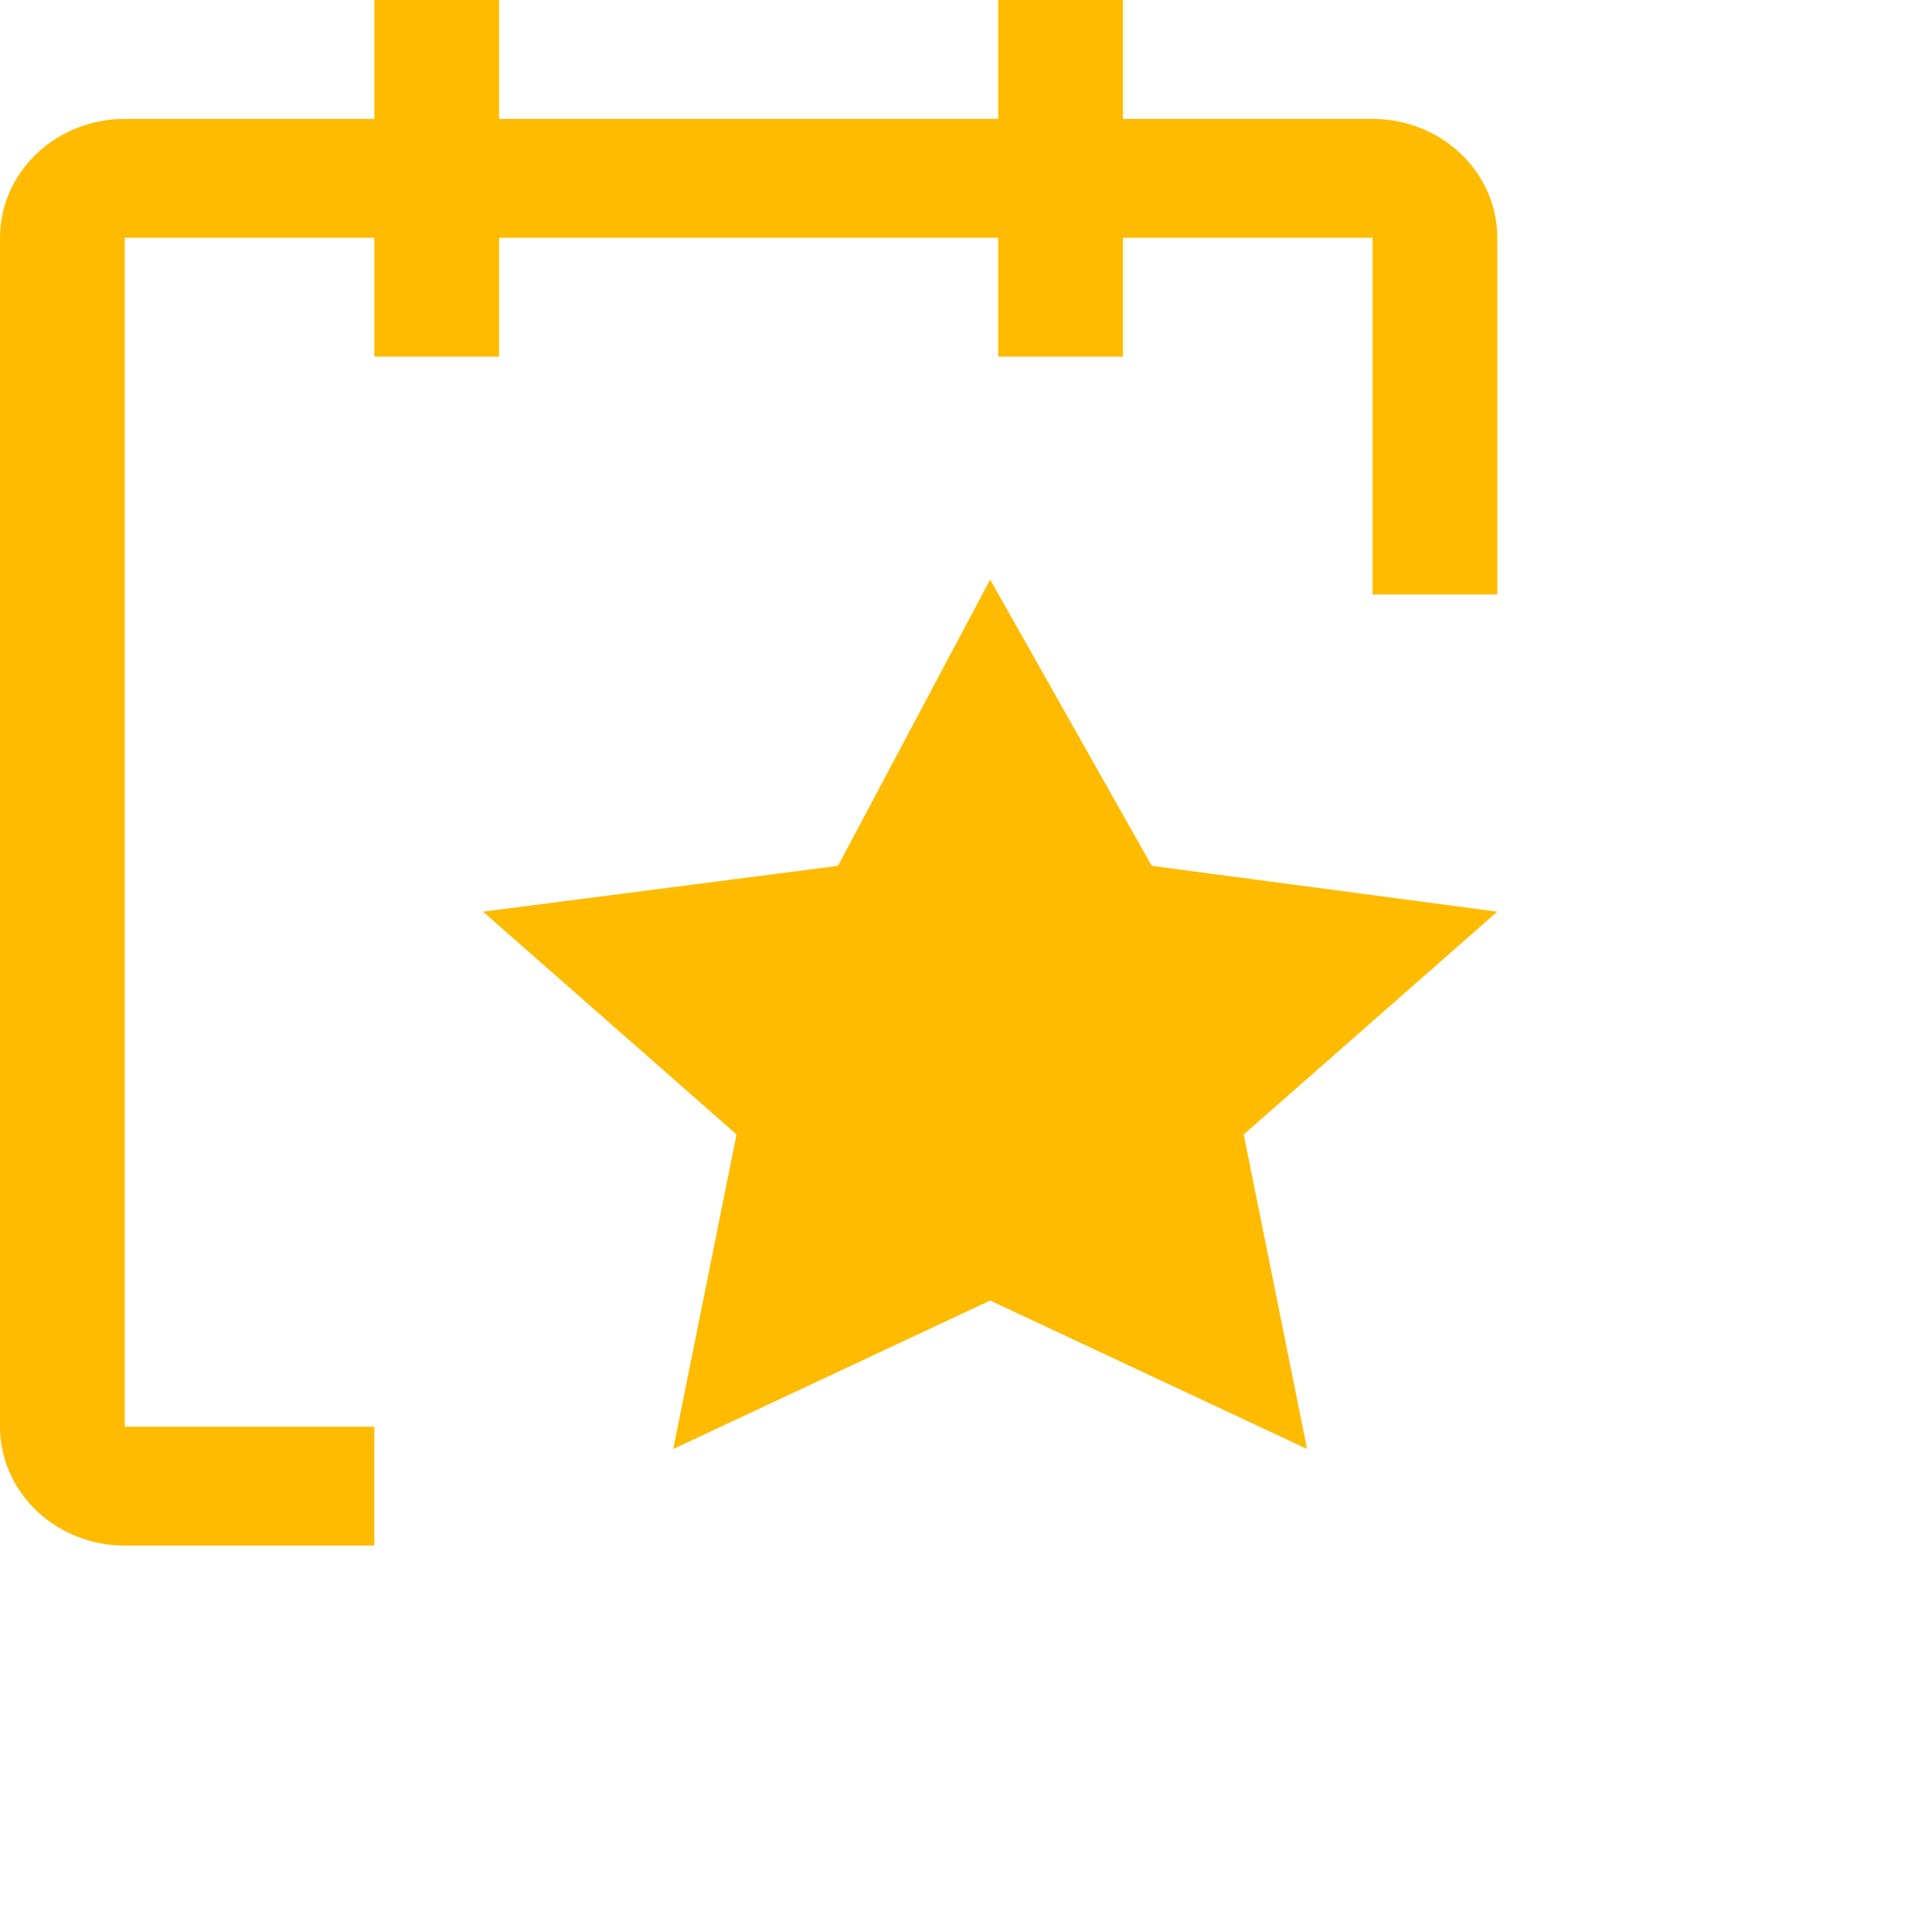 <svg width="40" height="40" viewBox="0 0 40 40" fill="none" xmlns="http://www.w3.org/2000/svg">
  <path d="M31 4.923C31 4.27 30.728 3.644 30.243 3.183C29.759 2.721 29.102 2.462 28.417 2.462H23.25V0H20.667V2.462H10.333V0H7.75V2.462H2.583C1.898 2.462 1.241 2.721 0.757 3.183C0.272 3.644 0 4.27 0 4.923V29.538C0 30.191 0.272 30.817 0.757 31.279C1.241 31.741 1.898 32 2.583 32H7.75V29.538H2.583V4.923H7.75V7.385H10.333V4.923H20.667V7.385H23.25V4.923H28.417V12.308H31V4.923Z" fill="#FFBB00"/>
  <g transform="translate(10, 12)">
    <path
        d="M10.5 0L13.846 5.926L21 6.875L15.75 11.488L17.062 18L10.5 14.926L3.938 18L5.25 11.488L0 6.875L7.35 5.926L10.5 0Z"
        fill="#FFBB00"
    />
  </g>
</svg>